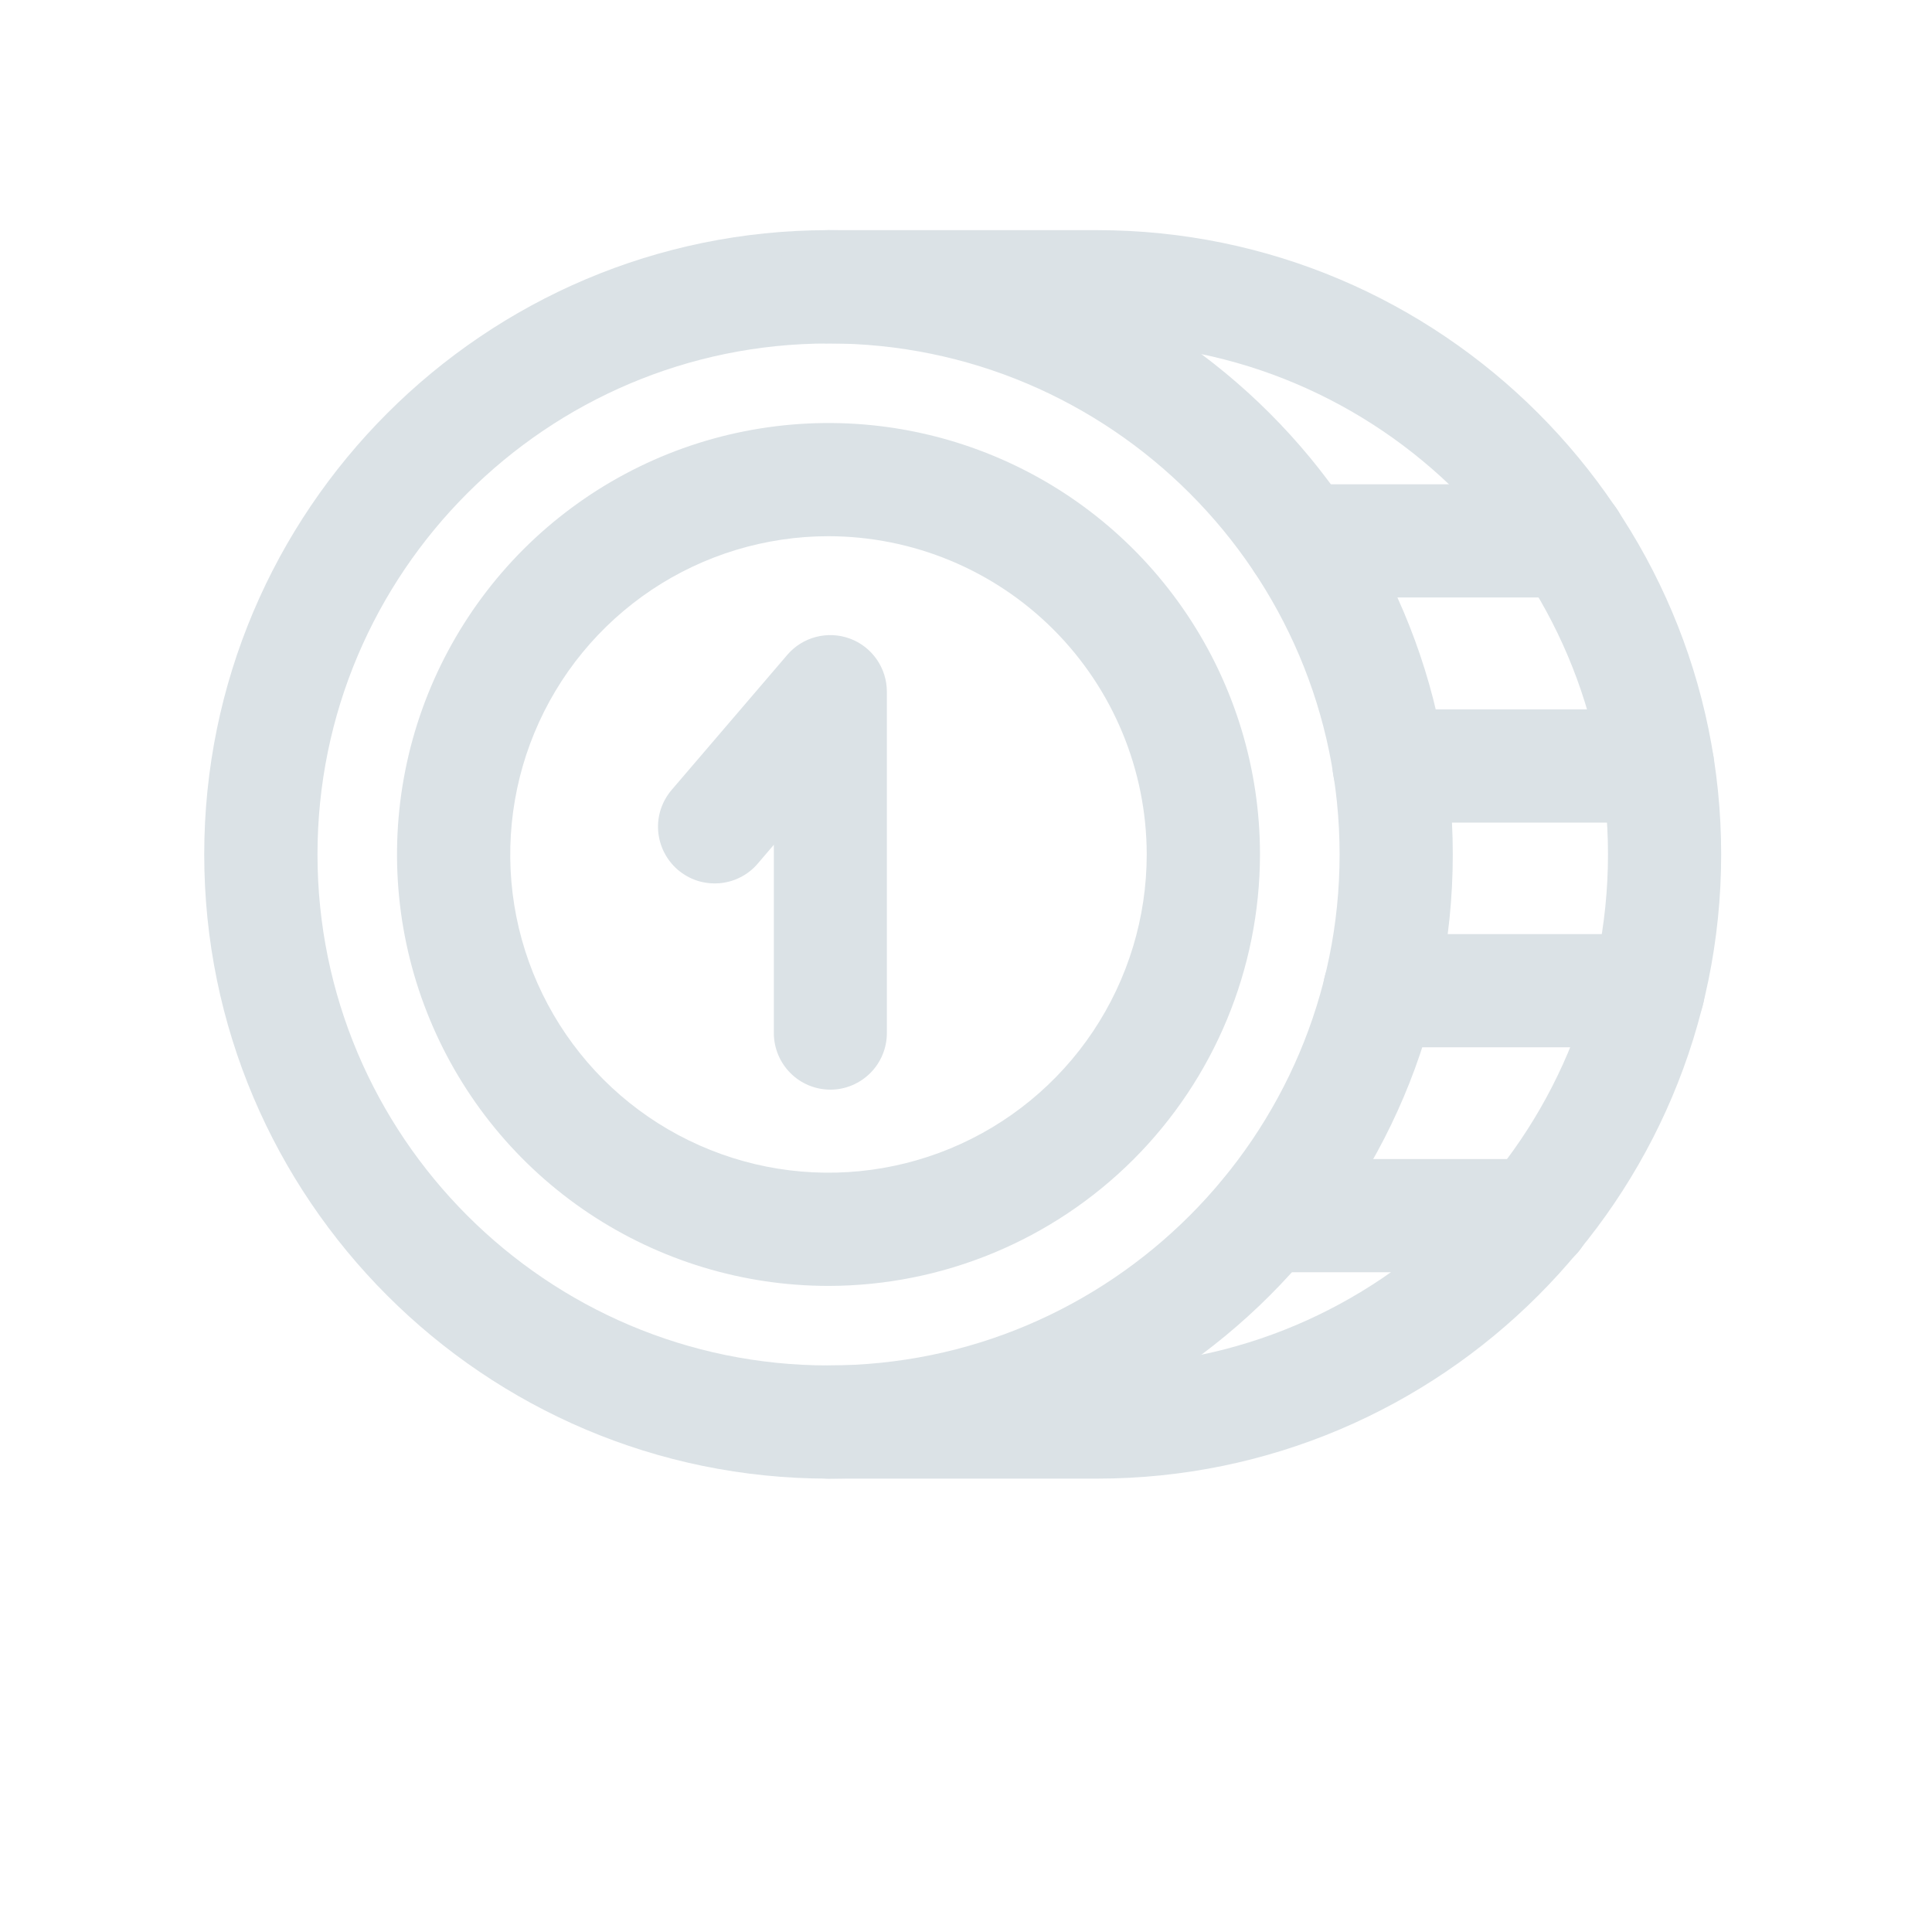 <svg width="24" height="24" viewBox="0 0 24 24" fill="none" xmlns="http://www.w3.org/2000/svg">
<path d="M10.291 18.368C6.016 18.368 2.537 14.89 2.537 10.614C2.537 6.339 6.016 2.859 10.291 2.859C14.567 2.859 18.047 6.339 18.047 10.614C18.047 14.89 14.567 18.368 10.291 18.368ZM10.291 4.267C6.791 4.266 3.944 7.114 3.944 10.614C3.944 14.114 6.791 16.962 10.291 16.962C13.792 16.962 16.641 14.114 16.641 10.614C16.641 7.114 13.792 4.266 10.291 4.266V4.267Z" fill="#DBE2E6"/>
<path d="M10.291 15.974C9.231 15.974 8.195 15.659 7.314 15.071C6.432 14.482 5.746 13.645 5.34 12.665C4.934 11.686 4.828 10.608 5.035 9.568C5.242 8.529 5.753 7.574 6.502 6.824C7.252 6.075 8.207 5.564 9.246 5.358C10.286 5.151 11.364 5.257 12.343 5.663C13.322 6.068 14.159 6.755 14.748 7.637C15.337 8.518 15.652 9.554 15.652 10.614C15.65 12.035 15.085 13.398 14.08 14.403C13.075 15.407 11.712 15.973 10.291 15.974ZM10.291 6.661C9.509 6.661 8.745 6.893 8.095 7.327C7.445 7.762 6.938 8.379 6.639 9.102C6.34 9.824 6.262 10.619 6.414 11.386C6.567 12.153 6.944 12.857 7.496 13.41C8.049 13.963 8.754 14.339 9.521 14.492C10.288 14.644 11.082 14.566 11.805 14.267C12.527 13.968 13.145 13.461 13.579 12.811C14.013 12.161 14.245 11.396 14.245 10.614C14.244 9.566 13.827 8.561 13.086 7.82C12.345 7.079 11.34 6.662 10.291 6.661Z" fill="#DBE2E6"/>
<path d="M13.628 18.368H10.291C10.105 18.368 9.926 18.294 9.794 18.163C9.662 18.031 9.588 17.852 9.588 17.665C9.588 17.479 9.662 17.3 9.794 17.168C9.926 17.036 10.105 16.962 10.291 16.962H13.628C17.128 16.962 19.975 14.114 19.975 10.614C19.975 7.114 17.128 4.266 13.628 4.266H10.291C10.105 4.266 9.926 4.192 9.794 4.06C9.662 3.928 9.588 3.749 9.588 3.562C9.588 3.376 9.662 3.197 9.794 3.065C9.926 2.933 10.105 2.859 10.291 2.859H13.628C17.903 2.859 21.381 6.338 21.381 10.613C21.381 14.889 17.903 18.368 13.628 18.368Z" fill="#DBE2E6"/>
<path d="M19.505 7.422H16.169C15.983 7.422 15.804 7.348 15.672 7.216C15.54 7.084 15.466 6.906 15.466 6.719C15.466 6.533 15.54 6.354 15.672 6.222C15.804 6.09 15.983 6.016 16.169 6.016H19.505C19.692 6.016 19.871 6.09 20.003 6.222C20.134 6.354 20.208 6.533 20.208 6.719C20.208 6.906 20.134 7.084 20.003 7.216C19.871 7.348 19.692 7.422 19.505 7.422Z" fill="#DBE2E6"/>
<path d="M19.067 15.804H15.731C15.544 15.804 15.365 15.73 15.233 15.598C15.102 15.467 15.028 15.288 15.028 15.101C15.028 14.915 15.102 14.736 15.233 14.604C15.365 14.472 15.544 14.398 15.731 14.398H19.067C19.253 14.398 19.432 14.472 19.564 14.604C19.696 14.736 19.77 14.915 19.77 15.101C19.77 15.288 19.696 15.467 19.564 15.598C19.432 15.73 19.253 15.804 19.067 15.804Z" fill="#DBE2E6"/>
<path d="M20.474 13.01H17.137C16.951 13.01 16.772 12.936 16.64 12.804C16.508 12.672 16.434 12.493 16.434 12.307C16.434 12.121 16.508 11.942 16.64 11.81C16.772 11.678 16.951 11.604 17.137 11.604H20.474C20.66 11.604 20.839 11.678 20.971 11.81C21.103 11.942 21.177 12.121 21.177 12.307C21.177 12.493 21.103 12.672 20.971 12.804C20.839 12.936 20.66 13.01 20.474 13.01Z" fill="#DBE2E6"/>
<path d="M20.592 10.219H17.256C17.07 10.219 16.891 10.145 16.759 10.013C16.627 9.881 16.553 9.702 16.553 9.516C16.553 9.329 16.627 9.15 16.759 9.018C16.891 8.887 17.07 8.812 17.256 8.812H20.592C20.779 8.812 20.957 8.887 21.089 9.018C21.221 9.15 21.295 9.329 21.295 9.516C21.295 9.702 21.221 9.881 21.089 10.013C20.957 10.145 20.779 10.219 20.592 10.219Z" fill="#DBE2E6"/>
<path d="M10.316 13.536C10.129 13.536 9.95 13.462 9.819 13.33C9.687 13.198 9.613 13.019 9.613 12.833V10.494L9.413 10.728C9.353 10.799 9.28 10.856 9.197 10.898C9.115 10.94 9.025 10.965 8.933 10.972C8.841 10.979 8.748 10.968 8.66 10.94C8.572 10.911 8.491 10.865 8.42 10.805C8.279 10.683 8.191 10.511 8.176 10.324C8.169 10.232 8.18 10.139 8.209 10.051C8.238 9.964 8.284 9.882 8.344 9.812L9.78 8.135C9.873 8.026 9.998 7.948 10.137 7.912C10.276 7.876 10.423 7.883 10.558 7.933C10.693 7.983 10.809 8.073 10.891 8.191C10.973 8.309 11.017 8.449 11.017 8.593V12.833C11.017 13.019 10.943 13.198 10.812 13.329C10.68 13.461 10.502 13.536 10.316 13.536Z" fill="#DBE2E6"/>
</svg>
